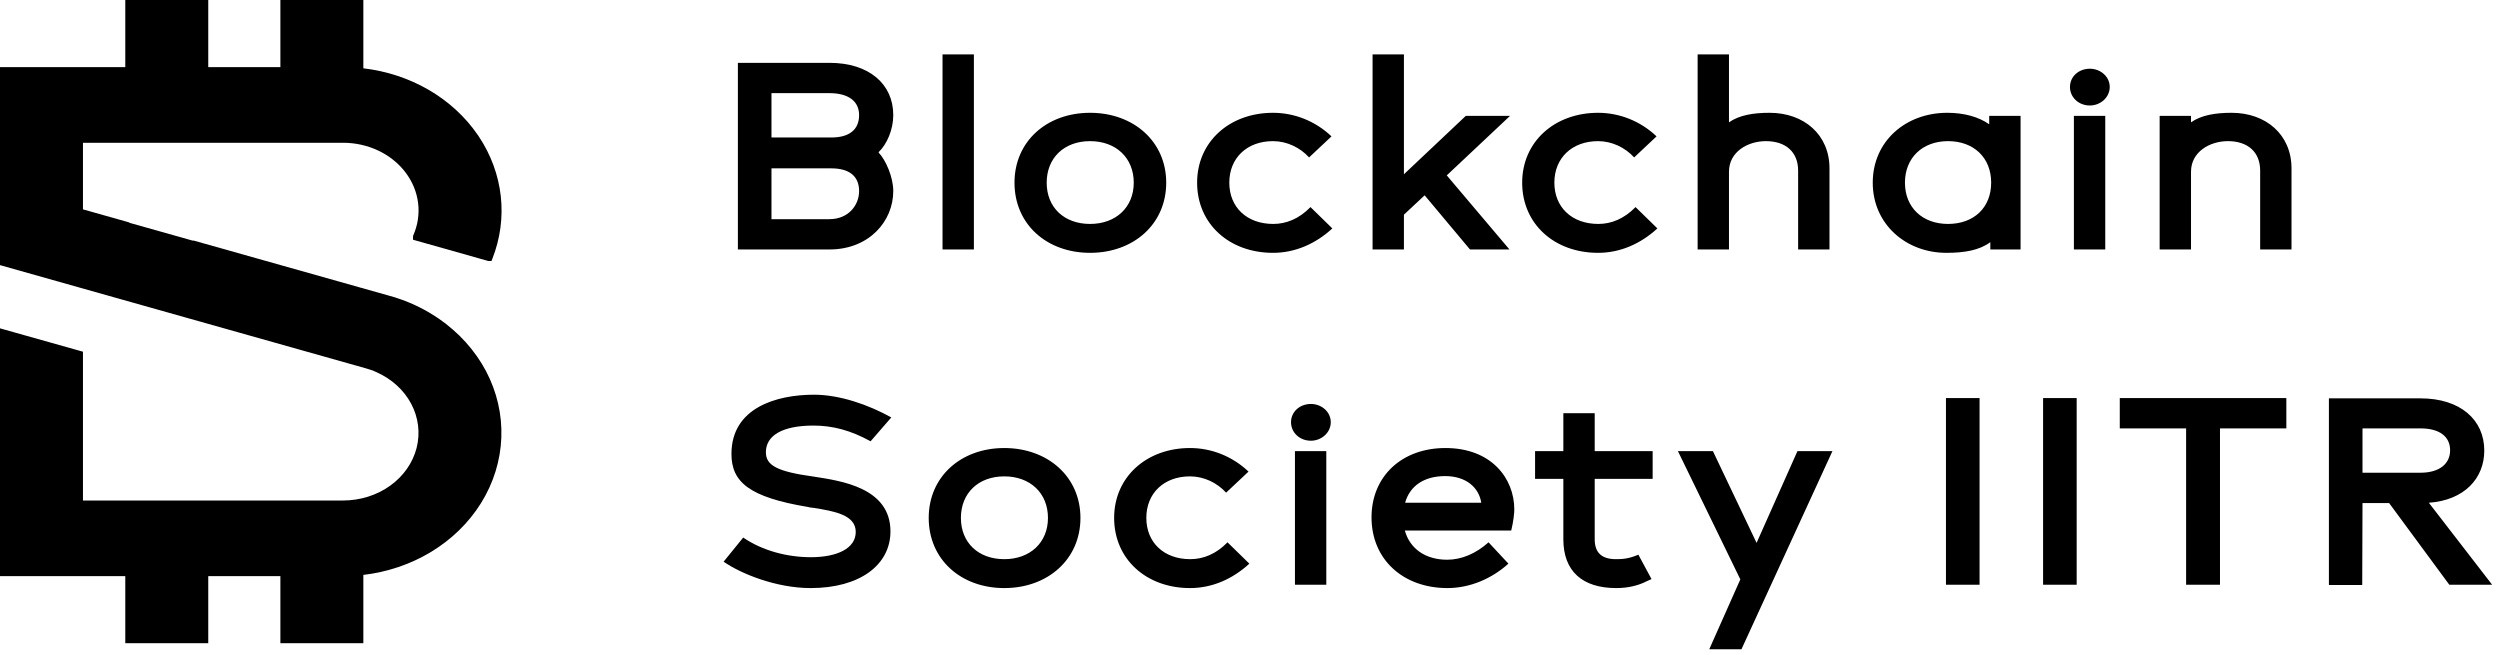 <svg width="252" height="66" viewBox="0 0 252 66" fill="none" xmlns="http://www.w3.org/2000/svg">
<path d="M74.379 25.147H83.607C87.614 25.147 90.041 22.29 90.041 19.262C90.041 17.848 89.279 16.122 88.573 15.387V15.33C89.392 14.538 90.041 13.095 90.041 11.596C90.041 8.484 87.614 6.334 83.607 6.334H74.379V25.147ZM77.765 13.859V9.389H83.607C85.526 9.389 86.598 10.21 86.598 11.596C86.598 13.067 85.61 13.859 83.804 13.859H77.765ZM77.765 22.092V16.971H83.804C85.61 16.971 86.598 17.763 86.598 19.262C86.598 20.677 85.526 22.092 83.607 22.092H77.765ZM95.007 5.485V25.147H98.168V5.485H95.007ZM109.88 25.486C114.254 25.486 117.555 22.601 117.555 18.414C117.555 14.255 114.254 11.37 109.88 11.37C105.506 11.37 102.261 14.255 102.261 18.414C102.261 22.601 105.506 25.486 109.88 25.486ZM109.88 22.573C107.255 22.573 105.506 20.903 105.506 18.414C105.506 15.924 107.255 14.227 109.88 14.227C112.504 14.227 114.282 15.924 114.282 18.414C114.282 20.903 112.476 22.573 109.88 22.573ZM128.316 25.486C130.546 25.486 132.606 24.581 134.299 23.025L132.098 20.875C130.941 22.063 129.643 22.573 128.345 22.573C125.664 22.573 123.914 20.875 123.914 18.414C123.914 15.924 125.692 14.227 128.316 14.227C129.727 14.227 131.054 14.877 131.957 15.868L134.214 13.746C132.577 12.19 130.461 11.37 128.316 11.37C123.942 11.37 120.669 14.283 120.669 18.414C120.669 22.573 123.914 25.486 128.316 25.486ZM143.604 19.687L148.175 25.147H152.154L145.833 17.678L152.211 11.681H147.752L141.516 17.565V5.485H138.355V25.147H141.516V21.639L143.604 19.687ZM161.082 25.486C163.311 25.486 165.371 24.581 167.064 23.025L164.863 20.875C163.706 22.063 162.408 22.573 161.11 22.573C158.429 22.573 156.68 20.875 156.68 18.414C156.68 15.924 158.458 14.227 161.082 14.227C162.493 14.227 163.819 14.877 164.722 15.868L166.98 13.746C165.343 12.19 163.227 11.37 161.082 11.37C156.708 11.37 153.435 14.283 153.435 18.414C153.435 22.573 156.68 25.486 161.082 25.486ZM178.373 11.37C176.765 11.37 175.326 11.596 174.281 12.331V5.485H171.121V25.147H174.281V17.311C174.281 15.302 176.172 14.227 178.006 14.227C180.01 14.227 181.251 15.33 181.251 17.197V25.147H184.412V16.971C184.412 13.576 181.844 11.37 178.373 11.37ZM203.673 11.681H200.512V12.529C199.44 11.766 197.945 11.37 196.28 11.37C192.103 11.37 188.773 14.227 188.773 18.414C188.773 22.601 192.131 25.486 196.195 25.486C198.001 25.486 199.525 25.232 200.625 24.411V25.147H203.673V11.681ZM196.364 22.573C193.768 22.573 192.019 20.903 192.019 18.414C192.019 15.924 193.768 14.227 196.364 14.227C198.96 14.227 200.71 15.896 200.71 18.414C200.71 20.932 198.96 22.573 196.364 22.573ZM210.658 10.634C211.73 10.634 212.661 9.814 212.661 8.767C212.661 7.72 211.73 6.928 210.658 6.928C209.529 6.928 208.654 7.72 208.654 8.767C208.654 9.814 209.529 10.634 210.658 10.634ZM212.21 25.147V11.681H209.049V25.147H212.21ZM224.945 11.37C223.337 11.37 221.898 11.596 220.854 12.331V11.681H217.693V25.147H220.854V17.311C220.854 15.302 222.744 14.227 224.578 14.227C226.582 14.227 227.824 15.33 227.824 17.197V25.147H230.984V16.971C230.984 13.576 228.416 11.37 224.945 11.37ZM81.716 59.278C86.654 59.278 89.758 56.958 89.758 53.563C89.758 49.15 84.764 48.471 82.055 48.047C78.33 47.537 77.201 46.915 77.201 45.585C77.201 43.916 78.838 42.898 81.998 42.898C83.945 42.898 85.751 43.379 87.755 44.482L89.843 42.077C87.557 40.804 84.651 39.786 82.055 39.786C78.245 39.786 73.73 41.115 73.73 45.755C73.73 48.584 75.508 50.112 81.434 51.102C81.519 51.13 81.603 51.13 81.688 51.158L81.97 51.187C84.086 51.526 86.259 51.894 86.259 53.62C86.259 55.289 84.369 56.166 81.744 56.166C79.346 56.166 76.862 55.515 74.915 54.185L72.94 56.618C74.689 57.835 78.245 59.278 81.716 59.278ZM101.233 59.278C105.607 59.278 108.909 56.392 108.909 52.205C108.909 48.047 105.607 45.161 101.233 45.161C96.859 45.161 93.614 48.047 93.614 52.205C93.614 56.392 96.859 59.278 101.233 59.278ZM101.233 56.364C98.609 56.364 96.859 54.695 96.859 52.205C96.859 49.716 98.609 48.018 101.233 48.018C103.858 48.018 105.635 49.716 105.635 52.205C105.635 54.695 103.829 56.364 101.233 56.364ZM119.952 59.278C122.181 59.278 124.241 58.373 125.934 56.816L123.733 54.666C122.576 55.855 121.278 56.364 119.98 56.364C117.299 56.364 115.55 54.666 115.55 52.205C115.55 49.716 117.327 48.018 119.952 48.018C121.363 48.018 122.689 48.669 123.592 49.659L125.85 47.537C124.213 45.981 122.096 45.161 119.952 45.161C115.578 45.161 112.305 48.075 112.305 52.205C112.305 56.364 115.55 59.278 119.952 59.278ZM132.139 44.425C133.211 44.425 134.142 43.605 134.142 42.558C134.142 41.511 133.211 40.719 132.139 40.719C131.01 40.719 130.135 41.511 130.135 42.558C130.135 43.605 131.01 44.425 132.139 44.425ZM133.691 58.938V45.472H130.53V58.938H133.691ZM152.641 51.356C152.641 48.216 150.327 45.161 145.699 45.161C141.297 45.161 138.249 48.018 138.249 52.149C138.249 56.42 141.466 59.278 145.897 59.278C148.154 59.278 150.355 58.344 152.048 56.816L150.045 54.666C148.775 55.798 147.336 56.42 145.869 56.42C143.696 56.42 142.115 55.317 141.607 53.478H152.331C152.556 52.573 152.641 51.724 152.641 51.356ZM145.671 47.99C147.816 47.99 149.085 49.178 149.311 50.678H141.636C142.115 48.952 143.583 47.99 145.671 47.99ZM166.474 58.373L165.148 55.911C164.16 56.336 163.511 56.364 162.89 56.364C161.451 56.364 160.746 55.713 160.746 54.355V48.273H166.587V45.472H160.746V41.653H157.585V45.472H154.735V48.273H157.585V54.355C157.585 57.552 159.476 59.278 162.919 59.278C164.16 59.278 165.204 58.995 165.966 58.599L166.474 58.373ZM184.71 45.472H181.183L177.063 54.723L172.661 45.472H169.133L175.426 58.401L172.294 65.445H175.539L184.71 45.472ZM199.54 58.938V40.125H196.153V58.938H199.54ZM209.329 58.938V40.125H205.943V58.938H209.329ZM230.463 43.181V40.125H213.673V43.181H220.36V58.938H223.775V43.181H230.463ZM244.828 50.678C248.383 50.423 250.415 48.245 250.415 45.416C250.415 42.303 247.988 40.154 243.981 40.154H234.754V58.967H238.112L238.14 50.706H240.821L246.888 58.938H251.205L244.828 50.678ZM238.14 43.181H243.981C245.9 43.181 246.972 44.001 246.972 45.387C246.972 46.745 245.9 47.65 243.981 47.65H238.14V43.181Z" fill="black"/>
<path d="M48.998 37.422L48.997 37.421C48.444 36.374 47.755 35.392 46.945 34.495C46.544 34.047 46.111 33.623 45.649 33.225C45.421 33.025 45.189 32.835 44.954 32.648L44.847 32.563H44.838C44.632 32.406 44.42 32.254 44.21 32.106L44.109 32.035H44.1C42.949 31.258 41.686 30.625 40.347 30.155C40.326 30.147 40.303 30.14 40.28 30.134C40.1 30.068 39.921 30.011 39.751 29.957L39.741 29.954L39.737 29.953C39.527 29.888 39.318 29.828 39.108 29.773L19.58 24.266L19.528 24.251H19.474H19.468H19.407L13.027 22.452L13.038 22.423L12.629 22.308L8.363 21.104V14.391H34.582C35.829 14.391 37.056 14.666 38.155 15.191L38.324 14.836L38.155 15.191C39.254 15.715 40.19 16.472 40.884 17.391C41.578 18.311 42.009 19.366 42.145 20.464C42.281 21.562 42.117 22.674 41.667 23.705L41.634 23.78V23.863V23.868V24.165L41.919 24.246L49.162 26.292L49.215 26.307H49.269H49.274H49.541L49.639 26.058C50.428 24.047 50.714 21.903 50.479 19.779C50.244 17.656 49.492 15.607 48.279 13.78L48.163 13.605H48.159C46.895 11.759 45.189 10.197 43.167 9.032C41.185 7.889 38.951 7.157 36.625 6.886V0.393V0H36.233H28.655H28.263V0.393V6.768H20.992V0.393V0H20.6H13.021H12.629V0.393V6.768H0.392H0V7.161V26.427V26.724L0.286 26.805L7.864 28.944H7.864L24.12 33.529L24.121 33.529L36.819 37.111L36.823 37.113L36.883 37.129C37.048 37.174 37.208 37.222 37.361 37.278C37.366 37.28 37.372 37.283 37.378 37.285C37.392 37.291 37.407 37.296 37.422 37.3L37.447 37.309H37.456L37.57 37.341L37.568 37.348L37.907 37.496C39.461 38.175 40.705 39.305 41.444 40.693C42.182 42.08 42.375 43.649 41.996 45.144L42.346 45.233L41.996 45.144C41.616 46.64 40.682 47.984 39.336 48.952C37.99 49.92 36.314 50.45 34.582 50.451H8.363V35.749V35.451L8.077 35.371L0.498 33.237L0 33.096V33.615V57.681V58.074H0.392H12.629V64.439V64.832H13.021H20.6H20.992V64.439V58.074H28.263V64.439V64.832H28.655H36.233H36.625V64.439V57.951C39.026 57.669 41.328 56.897 43.355 55.69C45.481 54.423 47.245 52.714 48.495 50.7C49.746 48.687 50.446 46.43 50.534 44.117C50.622 41.805 50.094 39.509 48.998 37.422Z" fill="black"/>
</svg>
